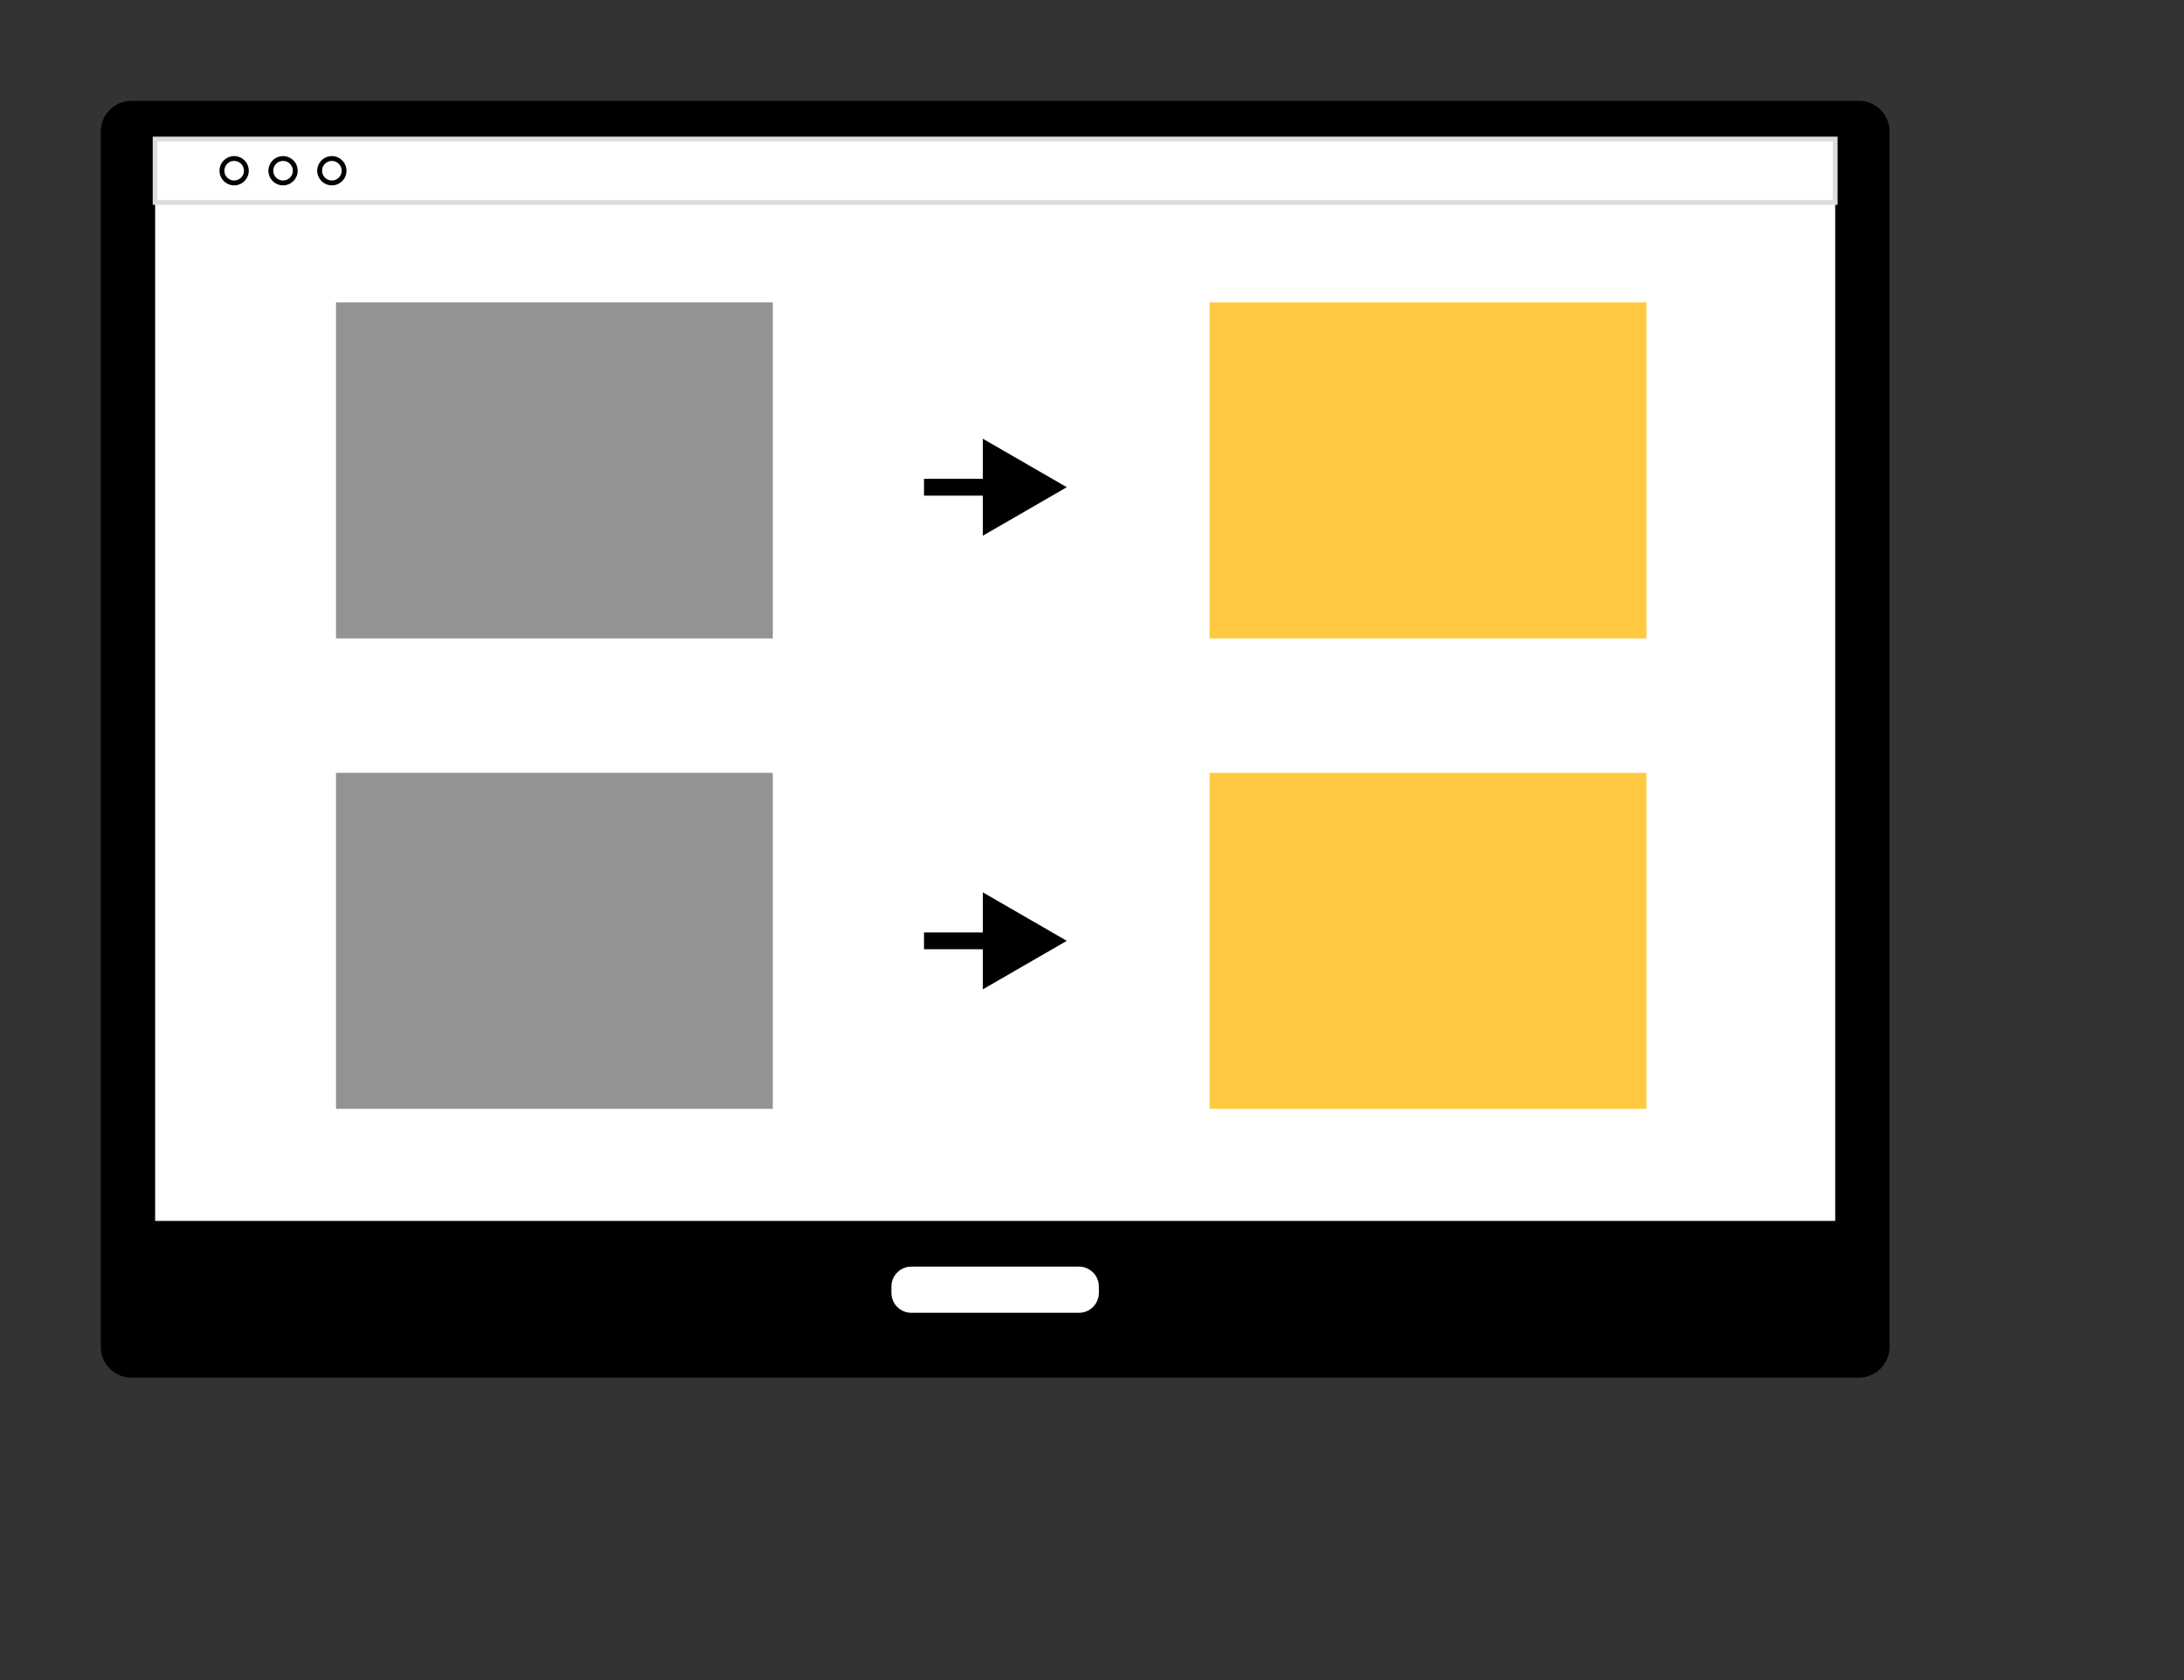 <svg width="130" height="100" viewBox="0 0 130 100" fill="none" xmlns="http://www.w3.org/2000/svg">
<rect x="0" y="0" width="130" height="100" fill="#333333" stroke="none"/>
<path d="M112.473 7.829V80.171C112.473 81.18 111.653 82 110.644 82H7.829C6.82 82 6 81.181 6 80.171V7.829C6 6.82 6.819 6 7.829 6H110.644C111.653 6 112.473 6.82 112.473 7.829Z" fill="black"/>
<path d="M109.239 12.047H9.234V72.671H109.239V12.047Z" fill="white"/>
<path d="M109.239 8.277H9.234V12.047H109.239V8.277Z" fill="white"/>
<path d="M109.382 12.19H9.09V8.133H109.381V12.19H109.382ZM9.378 11.903H109.094V8.421H9.378V11.903Z" fill="#DDDDDC"/>
<path d="M13.937 11.033C13.457 11.033 13.066 10.642 13.066 10.162C13.066 9.681 13.457 9.291 13.937 9.291C14.418 9.291 14.808 9.681 14.808 10.162C14.808 10.642 14.418 11.033 13.937 11.033ZM13.937 9.578C13.616 9.578 13.354 9.84 13.354 10.162C13.354 10.483 13.616 10.745 13.937 10.745C14.259 10.745 14.521 10.483 14.521 10.162C14.521 9.84 14.259 9.578 13.937 9.578Z" fill="black"/>
<path d="M16.848 11.033C16.367 11.033 15.977 10.642 15.977 10.162C15.977 9.681 16.367 9.291 16.848 9.291C17.328 9.291 17.719 9.681 17.719 10.162C17.719 10.642 17.328 11.033 16.848 11.033ZM16.848 9.578C16.526 9.578 16.264 9.84 16.264 10.162C16.264 10.483 16.526 10.745 16.848 10.745C17.169 10.745 17.431 10.483 17.431 10.162C17.431 9.84 17.17 9.578 16.848 9.578Z" fill="black"/>
<path d="M19.754 11.033C19.274 11.033 18.883 10.642 18.883 10.162C18.883 9.681 19.274 9.291 19.754 9.291C20.234 9.291 20.625 9.681 20.625 10.162C20.625 10.642 20.235 11.033 19.754 11.033ZM19.754 9.578C19.433 9.578 19.171 9.84 19.171 10.162C19.171 10.483 19.433 10.745 19.754 10.745C20.075 10.745 20.337 10.483 20.337 10.162C20.338 9.84 20.076 9.578 19.754 9.578Z" fill="black"/>
<path d="M64.386 78.283H54.086C53.444 78.283 52.918 77.757 52.918 77.115V76.417C52.918 75.774 53.444 75.249 54.086 75.249H64.386C65.029 75.249 65.555 75.774 65.555 76.417V77.115C65.555 77.757 65.029 78.283 64.386 78.283Z" fill="white"/>
<path d="M64.226 78.427H54.245C53.433 78.427 52.773 77.766 52.773 76.955V76.576C52.773 75.765 53.434 75.105 54.245 75.105H64.226C65.037 75.105 65.697 75.765 65.697 76.576V76.955C65.698 77.767 65.037 78.427 64.226 78.427ZM54.245 75.391C53.592 75.391 53.061 75.923 53.061 76.576V76.955C53.061 77.607 53.592 78.139 54.245 78.139H64.226C64.879 78.139 65.41 77.607 65.41 76.955V76.576C65.41 75.923 64.879 75.391 64.226 75.391H54.245Z" fill="black"/>
<rect x="72" y="18" width="26" height="20" fill="#FFCA41"/>
<rect x="20" y="18" width="26" height="20" fill="#939393"/>
<rect x="72" y="46" width="26" height="20" fill="#FFCA41"/>
<rect x="20" y="46" width="26" height="20" fill="#939393"/>
<path d="M63.5 29L58.5 26.113V31.887L63.5 29ZM55 29.5H59V28.5H55V29.5Z" fill="black"/>
<path d="M63.5 56L58.5 53.113V58.887L63.5 56ZM55 56.5H59V55.5H55V56.5Z" fill="black"/>
</svg>
